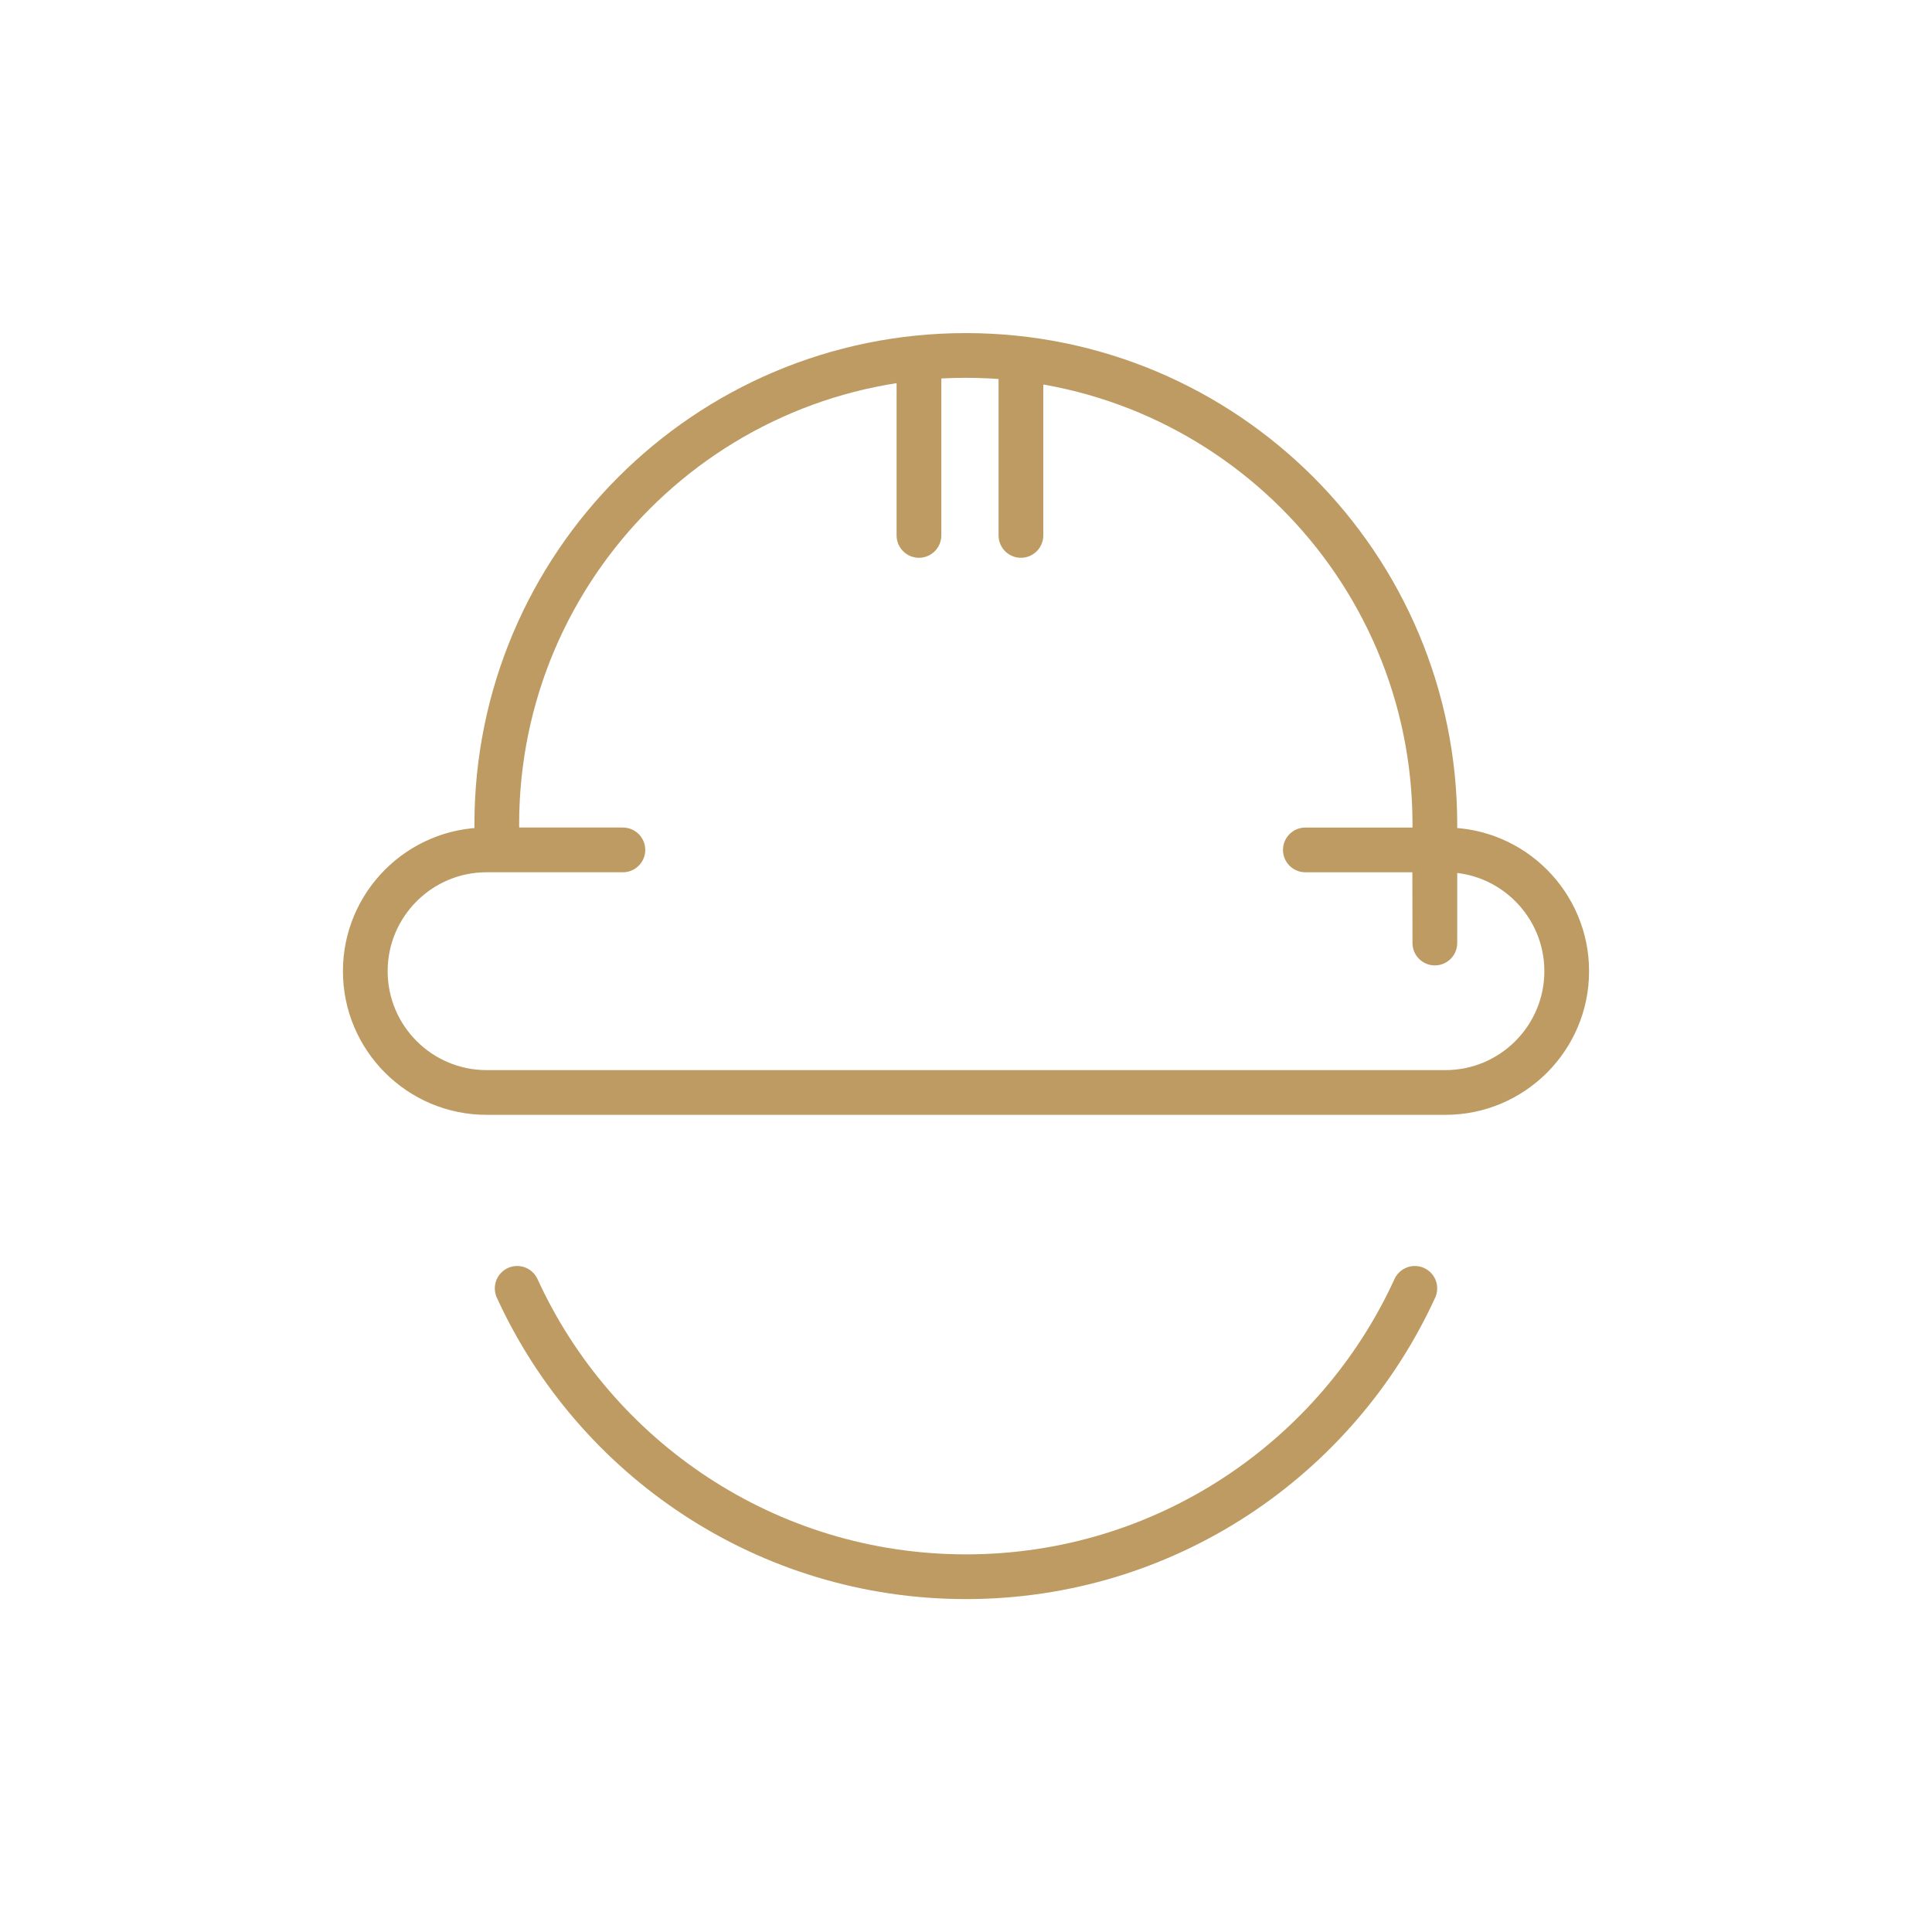 <?xml version="1.0" encoding="UTF-8"?>
<svg id="Layer_1" xmlns="http://www.w3.org/2000/svg" version="1.1" viewBox="0 0 1080 1080">
  <!-- Generator: Adobe Illustrator 29.0.0, SVG Export Plug-In . SVG Version: 2.1.0 Build 186)  -->
  <defs>
    <style>
      .st0 {
        stroke-linejoin: round;
      }

      .st0, .st1 {
        stroke-linecap: round;
      }

      .st0, .st1, .st2 {
        fill: none;
        stroke: #be9b62;
        stroke-width: 25px;
      }

      .st1, .st2 {
        stroke-miterlimit: 10;
      }
    </style>
  </defs>
  <path class="st1" d="M729.7,475.1h78.3c37.4,0,67.8,30.4,67.8,67.8h0c0,37.4-30.4,67.8-67.8,67.8H272c-37.4,0-67.8-30.4-67.8-67.8h0c0-37.4,30.4-67.8,67.8-67.8h76.2"/>
  <path class="st2" d="M278.1,475.1c-.3-4.7-.4-9.4-.4-14.2,0-144.8,117.4-262.2,262.2-262.2s262.2,117.4,262.2,262.2,0,6.7-.2,10"/>
  <path class="st1" d="M790.9,720.2c-43.5,95.1-139.5,161.2-250.9,161.2-111.4,0-207.4-66.1-250.9-161.2"/>
  <g>
    <line class="st0" x1="513.7" y1="200.9" x2="513.7" y2="299.3"/>
    <line class="st0" x1="570.7" y1="200.9" x2="570.7" y2="299.3"/>
  </g>
</svg>